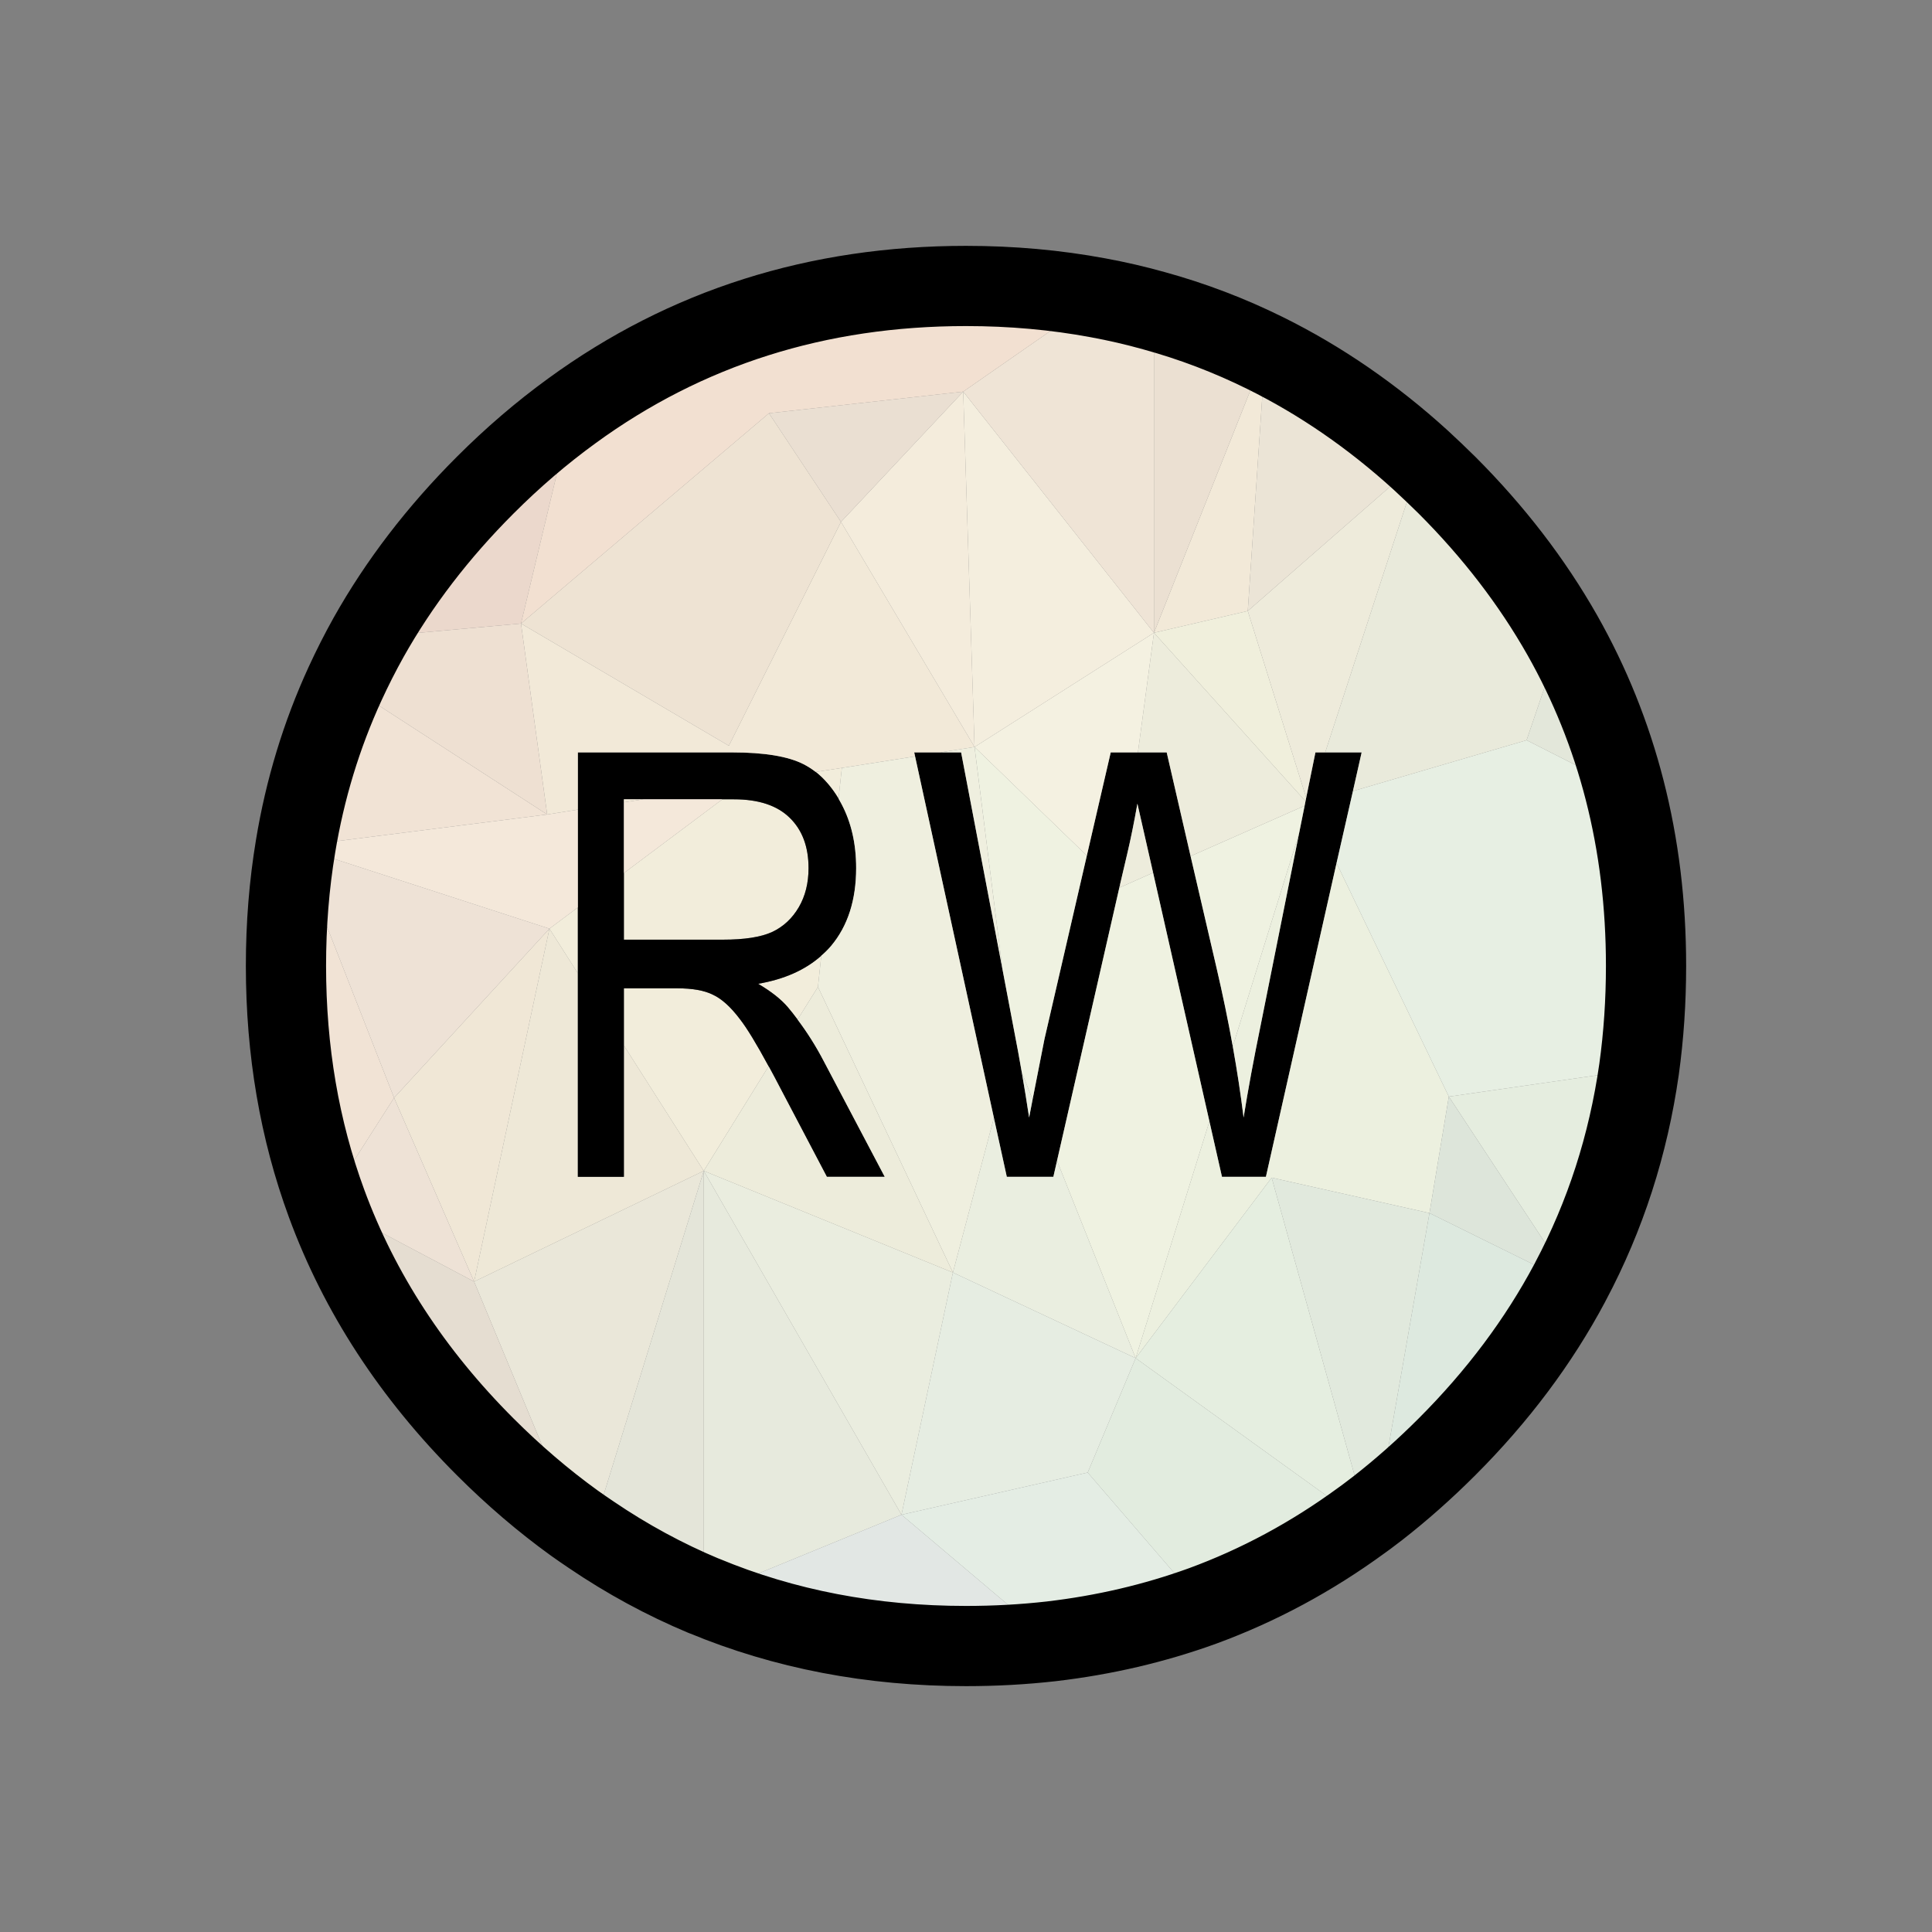 
<svg xmlns="http://www.w3.org/2000/svg" version="1.1" xmlns:xlink="http://www.w3.org/1999/xlink" preserveAspectRatio="none" x="0px" y="0px" width="554px" height="554px" viewBox="0 0 554 554">
<rect x="0" y="0" width="554" height="554" fill="#808080" stroke="none"/>
<defs>
<g id="logo_0_Layer0_0_FILL">
<path fill="#EAE7D9" stroke="none" d="
M 82.7 354.75
Q 85.1 356.45 87.55 358.1
L 119.8 253.75 53.95 285.5 82.7 354.75 Z"/>

<path fill="#F0E7D6" stroke="none" d="
M 31 232.8
L 53.95 285.5 75.55 184.3 31 232.8 Z"/>

<path fill="#E5DDD1" stroke="none" d="
M 53.95 285.5
L 11.65 263.1
Q 25.8 301.55 57.15 332.9 69.35 345.1 82.7 354.75
L 53.95 285.5 Z"/>

<path fill="#EEE2D6" stroke="none" d="
M 11.65 263.1
L 53.95 285.5 31 232.8 11.65 263.1
M 75.55 184.3
L 2.75 160.7 31 232.8 75.55 184.3 Z"/>

<path fill="#EEE8D7" stroke="none" d="
M 83.7 197.1
L 75.55 184.3 53.95 285.5 119.8 253.75 96.9 217.8 96.9 255.45 83.7 255.45 83.7 197.1 Z"/>

<path fill="#F2EDDB" stroke="none" d="
M 83.7 197.1
L 83.7 178.2 75.55 184.3 83.7 197.1
M 128.45 147.2
L 125.15 147.2 96.9 168.35 96.9 187.45 125.3 187.45
Q 134.6 187.45 139.4 185.25 144.2 183 147.05 178.15 149.85 173.35 149.85 166.95 149.85 157.75 144.45 152.5 139.05 147.2 128.45 147.2
M 159.4 138.2
L 151.9 139.35
Q 155.628 142.309 158.45 147
L 159.4 138.2
M 143.9 206.8
Q 145.362 208.535 146.7 210.35
L 152.55 201 153.5 192.05
Q 146.629 198.174 135.4 200.1 141 203.4 143.9 206.8
M 130.1 210.15
Q 126.2 205 122.45 203.25 118.8 201.4 112.2 201.4
L 96.9 201.4 96.9 217.8 119.8 253.75 138.4 223.75
Q 133.17 214.065 130.1 210.15 Z"/>

<path fill="#000000" stroke="none" d="
M 151.9 139.35
Q 150.268 138.094 148.45 137.15 141.8 133.75 127.95 133.75
L 83.7 133.75 83.7 150.15 83.7 178.2 83.7 197.1 83.7 255.45 96.9 255.45 96.9 217.8 96.9 201.4 112.2 201.4
Q 118.8 201.4 122.45 203.25 126.2 205 130.1 210.15 133.17 214.065 138.4 223.75 140.01 226.687 141.8 230.15
L 155.1 255.45 171.7 255.45 154.25 222.35
Q 150.903 215.919 146.7 210.35 145.362 208.535 143.9 206.8 141 203.4 135.4 200.1 146.629 198.174 153.5 192.05 155.042 190.742 156.35 189.2 163.5 180.65 163.5 166.9 163.5 156.4 159.25 148.45 158.854 147.714 158.45 147 155.628 142.309 151.9 139.35
M 125.15 147.2
L 128.45 147.2
Q 139.05 147.2 144.45 152.5 149.85 157.75 149.85 166.95 149.85 173.35 147.05 178.15 144.2 183 139.4 185.25 134.6 187.45 125.3 187.45
L 96.9 187.45 96.9 168.35 96.9 148.05 96.9 147.2 102.45 147.2 125.15 147.2
M 180.15 133.75
L 180.4 134.9 203 238.55 206.7 255.45 220.05 255.45 221.1 250.85 239 172.4 239.2 171.5 241.25 162.75
Q 242.75 156.4 244.15 148.45
L 248.65 168.25 264.8 239.55 268.4 255.45 281 255.45 301.25 165.5 305.95 144.85 308.45 133.75 298 133.75 295.2 133.75 292.55 146.75 292.35 147.75 292.1 149.05 290.5 157 279.5 211.95
Q 276.5 226.55 274.6 238.45 273.366 228.484 271.5 218.05 269.51 206.965 266.8 195.35
L 259.4 163.5 252.55 133.75 244.3 133.75 236.5 133.75 229.65 163.35 217.5 215.95 214.1 233.25 213.1 238.45
Q 212.119 231.921 211 225.5 209.961 219.477 208.8 213.55
L 205.45 195.9 193.6 133.75 187.6 133.75 180.15 133.75 Z"/>

<path fill="#F4E8DA" stroke="none" d="
M 102.45 147.2
L 96.9 148.05 96.9 168.35 125.15 147.2 102.45 147.2
M 2.75 160.7
L 75.55 184.3 83.7 178.2 83.7 150.15 74.9 151.55 2.75 160.7 Z"/>

<path fill="#F2E9D8" stroke="none" d="
M 96.9 147.2
L 96.9 148.05 102.45 147.2 96.9 147.2
M 180.4 134.9
L 180.15 133.75 187.6 133.75 197.45 132.2 159.15 67.65 127 131.85 67.4 96.8 74.9 151.55 83.7 150.15 83.7 133.75 127.95 133.75
Q 141.8 133.75 148.45 137.15 150.268 138.094 151.9 139.35
L 159.4 138.2 180.4 134.9
M 275.8 93.2
L 280.8 19.25 248.9 99.45 275.8 93.2 Z"/>

<path fill="#F1E3D5" stroke="none" d="
M 74.9 151.55
L 16.95 114.05
Q 6.8 136.15 2.75 160.7
L 74.9 151.55
M 2.75 160.7
Q 0 177.25 0 194.95 0 231.45 11.65 263.1
L 31 232.8 2.75 160.7 Z"/>

<path fill="#EAEEE0" stroke="none" d="
M 221.1 250.85
L 220.05 255.45 206.7 255.45 203 238.55 191.25 282.9 243.65 307.45 221.1 250.85
M 211 225.5
Q 212.119 231.921 213.1 238.45
L 214.1 233.25 211 225.5 Z"/>

<path fill="#ECF0DF" stroke="none" d="
M 271.5 218.05
Q 273.366 228.484 274.6 238.45 276.5 226.55 279.5 211.95
L 290.5 157 271.5 218.05
M 327.9 265.85
L 333.45 232.45 301.25 165.5 281 255.45 268.4 255.45 264.8 239.55 243.65 307.45 282.65 255.7 327.9 265.85 Z"/>

<path fill="#EFEFDF" stroke="none" d="
M 159.4 138.2
L 158.45 147
Q 158.854 147.714 159.25 148.45 163.5 156.4 163.5 166.9 163.5 180.65 156.35 189.2 155.042 190.742 153.5 192.05
L 152.55 201 191.25 282.9 203 238.55 180.4 134.9 159.4 138.2
M 187.6 133.75
L 193.6 133.75 205.45 195.9 197.45 132.2 187.6 133.75 Z"/>

<path fill="#EFF2E1" stroke="none" d="
M 259.4 163.5
L 266.8 195.35
Q 269.51 206.965 271.5 218.05
L 290.5 157 292.1 149.05 259.4 163.5
M 197.45 132.2
L 205.45 195.9 208.8 213.55
Q 209.961 219.477 211 225.5
L 214.1 233.25 217.5 215.95 229.65 163.35 197.45 132.2
M 239.1 172.5
L 239 172.4 221.1 250.85 243.65 307.45 264.8 239.55 248.65 168.25 239.1 172.5 Z"/>

<path fill="#EDECDC" stroke="none" d="
M 244.3 133.75
L 252.55 133.75 259.4 163.5 292.1 149.05 292.35 147.75 248.9 99.45 244.3 133.75
M 241.25 162.75
L 239.2 171.5 239.1 172.5 248.65 168.25 244.15 148.45
Q 242.75 156.4 241.25 162.75 Z"/>

<path fill="#F0EFDC" stroke="none" d="
M 292.35 147.75
L 292.55 146.75 275.8 93.2 248.9 99.45 292.35 147.75 Z"/>

<path fill="#EEEBDB" stroke="none" d="
M 292.55 146.75
L 295.2 133.75 298 133.75 325.35 49.9 275.8 93.2 292.55 146.75 Z"/>

<path fill="#F4F1E1" stroke="none" d="
M 229.65 163.35
L 236.5 133.75 244.3 133.75 248.9 99.45 197.45 132.2 229.65 163.35
M 239.2 171.5
L 239 172.4 239.1 172.5 239.2 171.5 Z"/>

<path fill="#E7EFE3" stroke="none" d="
M 390 194.95
Q 390 168.45 383.85 144.5
L 355.75 130.25 305.95 144.85 301.25 165.5 333.45 232.45 388 224.6
Q 390 210.2 390 194.95 Z"/>

<path fill="#E9EADB" stroke="none" d="
M 332.9 57.1
Q 329.15 53.4 325.35 49.9
L 298 133.75 308.45 133.75 305.95 144.85 355.75 130.25 366 100.15
Q 352.95 77.15 332.9 57.1 Z"/>

<path fill="#EAEDDF" stroke="none" d="
M 176.5 352.35
L 191.25 282.9 119.8 253.75 176.5 352.35 Z"/>

<path fill="#E2ECDF" stroke="none" d="
M 262.85 378.5
Q 286.95 369.65 308.3 354.05
L 243.65 307.45 229.9 340.25 262.85 378.5 Z"/>

<path fill="#E5EEE0" stroke="none" d="
M 308.3 354.05
Q 309.05 353.5 309.75 353
L 282.65 255.7 243.65 307.45 308.3 354.05 Z"/>

<path fill="#E6EDE2" stroke="none" d="
M 176.5 352.35
L 229.9 340.25 243.65 307.45 191.25 282.9 176.5 352.35 Z"/>

<path fill="#EDECDB" stroke="none" d="
M 141.8 230.15
Q 140.01 226.687 138.4 223.75
L 119.8 253.75 191.25 282.9 152.55 201 146.7 210.35
Q 150.903 215.919 154.25 222.35
L 171.7 255.45 155.1 255.45 141.8 230.15 Z"/>

<path fill="#F4EEDE" stroke="none" d="
M 194.2 30.3
L 197.45 132.2 248.9 99.45 194.2 30.3 Z"/>

<path fill="#F4ECDC" stroke="none" d="
M 197.45 132.2
L 194.2 30.3 159.15 67.65 197.45 132.2 Z"/>

<path fill="#EFE4D6" stroke="none" d="
M 232.9 3.4
L 194.2 30.3 248.9 99.45 248.9 7.1
Q 241.05 4.9 232.9 3.4 Z"/>

<path fill="#EBE4D6" stroke="none" d="
M 280.8 19.25
L 275.8 93.2 325.35 49.9
Q 304.55 31 280.8 19.25 Z"/>

<path fill="#EBE0D2" stroke="none" d="
M 280.8 19.25
Q 265.45 11.65 248.9 7.1
L 248.9 99.45 280.8 19.25 Z"/>

<path fill="#E5EDDF" stroke="none" d="
M 368.35 285.45
Q 383.35 257.2 388 224.6
L 333.45 232.45 368.35 285.45 Z"/>

<path fill="#DDE5DA" stroke="none" d="
M 368.2 285.75
Q 368.3 285.6 368.35 285.45
L 333.45 232.45 327.9 265.85 368.2 285.75 Z"/>

<path fill="#E3E7DA" stroke="none" d="
M 383.85 144.5
Q 377.85 121.1 366 100.15
L 355.75 130.25 383.85 144.5 Z"/>

<path fill="#E7EADD" stroke="none" d="
M 119.8 375.6
L 119.85 375.6 176.5 352.35 119.8 253.75 119.8 375.6 Z"/>

<path fill="#E4E5D9" stroke="none" d="
M 87.55 358.1
Q 102.95 368.55 119.8 375.6
L 119.8 253.75 87.55 358.1 Z"/>

<path fill="#EEE0D2" stroke="none" d="
M 23.7 100.75
Q 20.05 107.3 16.95 114.05
L 74.9 151.55 67.4 96.8 23.7 100.75 Z"/>

<path fill="#E1E9DD" stroke="none" d="
M 309.75 353
Q 311.4 351.75 313.05 350.5
L 327.9 265.85 282.65 255.7 309.75 353 Z"/>

<path fill="#E2E7E4" stroke="none" d="
M 219.45 388.65
L 176.5 352.35 119.85 375.6
Q 154.45 390 195 390 207.5 390 219.45 388.65 Z"/>

<path fill="#E4EDE4" stroke="none" d="
M 176.5 352.35
L 219.45 388.65
Q 242.15 386 262.85 378.5
L 229.9 340.25 176.5 352.35 Z"/>

<path fill="#EBD8CC" stroke="none" d="
M 57.15 57.1
Q 36.8 77.45 23.7 100.75
L 67.4 96.8 82 35.8
Q 69.05 45.2 57.15 57.1 Z"/>

<path fill="#EADFD2" stroke="none" d="
M 138.5 36.5
L 159.15 67.65 194.2 30.3 138.5 36.5 Z"/>

<path fill="#EEE3D3" stroke="none" d="
M 159.15 67.65
L 138.5 36.5 67.4 96.8 127 131.85 159.15 67.65 Z"/>

<path fill="#F2E0D1" stroke="none" d="
M 232.9 3.4
Q 214.65 0 195 0 131.1 0 82 35.8
L 67.4 96.8 138.5 36.5 194.2 30.3 232.9 3.4 Z"/>

<path fill="#DDE9DF" stroke="none" d="
M 368.2 285.75
L 327.9 265.85 313.05 350.5
Q 323.3 342.5 332.9 332.9 354.75 311.05 368.2 285.75 Z"/>
</g>

<path id="logo_0_Layer0_0_1_STROKES" stroke="#000000" stroke-width="23" stroke-linejoin="round" stroke-linecap="round" fill="none" d="
M 325.35 49.9
Q 329.15 53.4 332.9 57.1 352.95 77.15 366 100.15 377.85 121.1 383.85 144.5 390 168.45 390 194.95 390 210.2 388 224.6 383.35 257.2 368.35 285.45 368.3 285.6 368.2 285.75 354.75 311.05 332.9 332.9 323.3 342.5 313.05 350.5
M 309.75 353
Q 309.05 353.5 308.3 354.05 286.95 369.65 262.85 378.5 242.15 386 219.45 388.65 207.5 390 195 390 154.45 390 119.85 375.6
L 119.8 375.6
Q 102.95 368.55 87.55 358.1
M 82.7 354.75
Q 69.35 345.1 57.15 332.9 25.8 301.55 11.65 263.1 0 231.45 0 194.95 0 177.25 2.75 160.7 6.8 136.15 16.95 114.05 20.05 107.3 23.7 100.75 36.8 77.45 57.15 57.1 69.05 45.2 82 35.8 131.1 0 195 0 214.65 0 232.9 3.4 241.05 4.9 248.9 7.1 265.45 11.65 280.8 19.25 304.55 31 325.35 49.9
M 313.05 350.5
Q 311.4 351.75 309.75 353
M 87.55 358.1
Q 85.1 356.45 82.7 354.75"/>

<path id="logo_0_Layer0_0_2_STROKES" stroke="#000000" stroke-width="1" stroke-linejoin="round" stroke-linecap="round" fill="none" d="
M 368.35 285.45
L 370.8 289.15
M 313.05 350.5
L 311.5 359.25 309.75 353
M 87.55 358.1
L 86.05 362.85 82.7 354.75"/>
</defs>

<g transform="matrix( 1, 0, 0, 1, 82,82) ">
<g transform="matrix( 1, 0, 0, 1, 0,0) ">
<use xlink:href="#logo_0_Layer0_0_FILL"/>

<use xlink:href="#logo_0_Layer0_0_1_STROKES"/>

<use xlink:href="#logo_0_Layer0_0_2_STROKES"/>
</g>
</g>
</svg>
